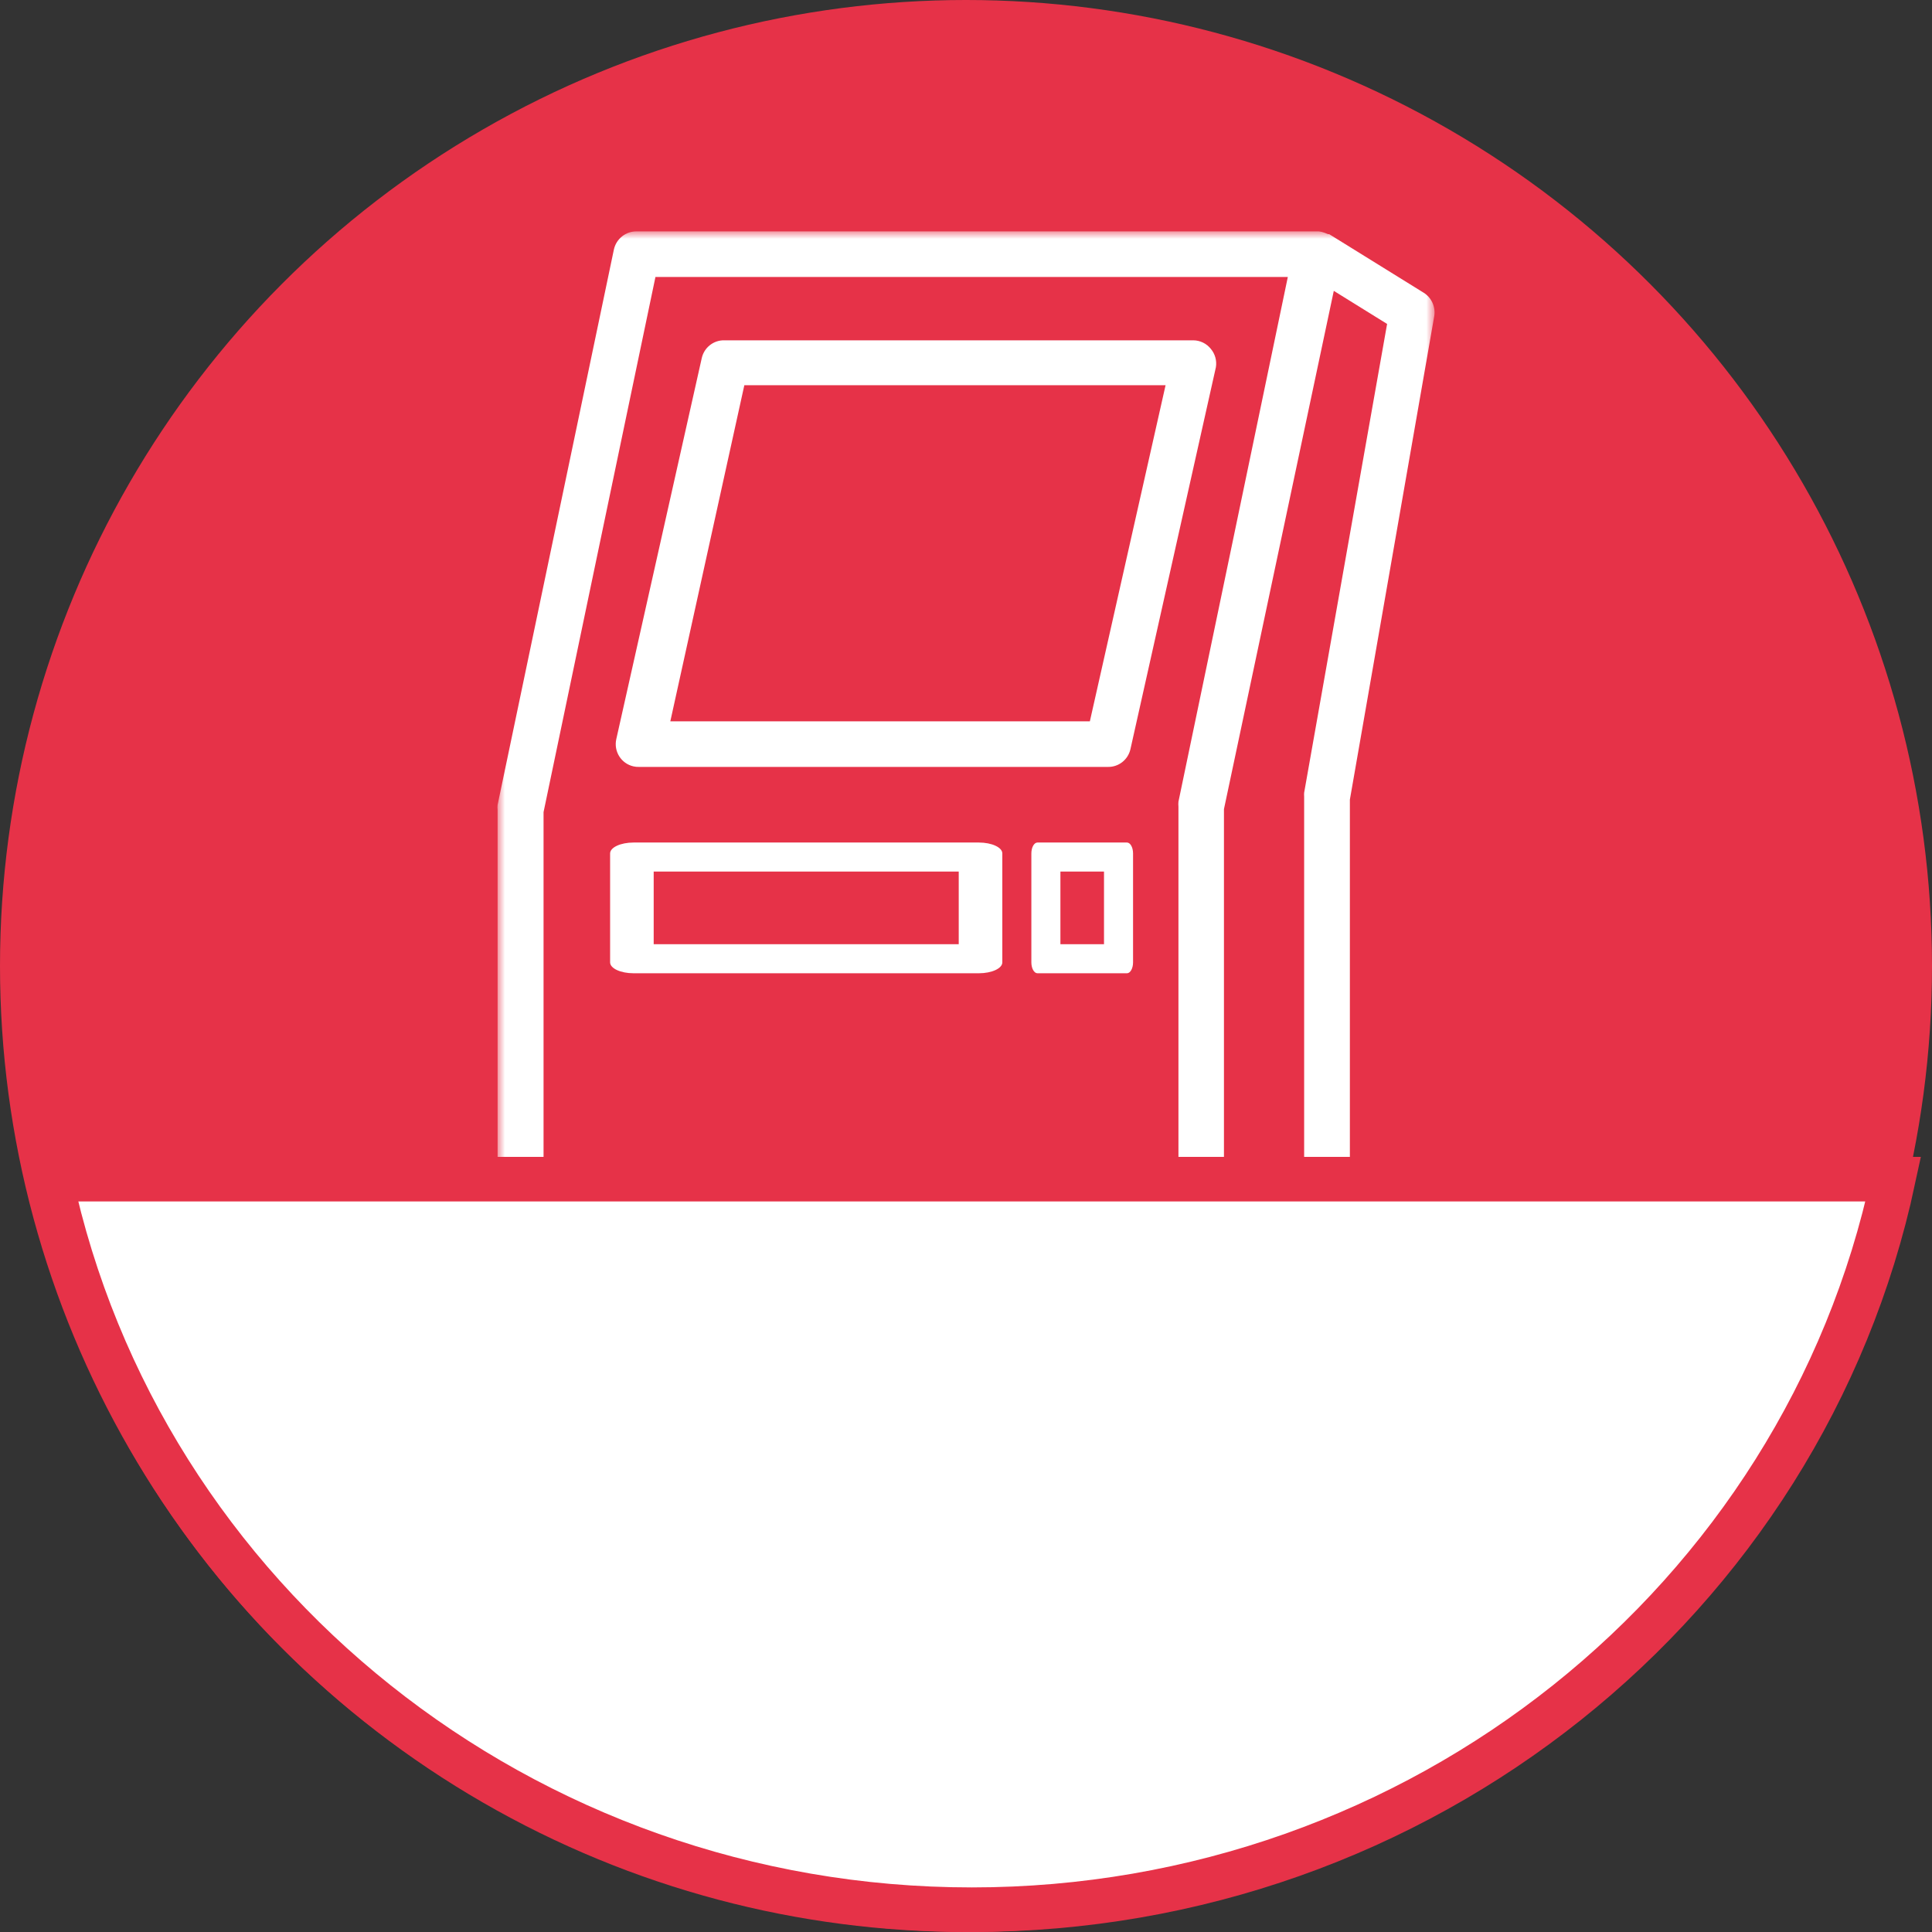 <?xml version="1.0" encoding="UTF-8"?>
<svg width="130px" height="130px" viewBox="0 0 130 130" version="1.1" xmlns="http://www.w3.org/2000/svg" xmlns:xlink="http://www.w3.org/1999/xlink">
    <rect x="0" y="0" width="130" height="130" fill="#333333" stroke="none"/>
    <!-- Generator: Sketch 52.2 (67145) - http://www.bohemiancoding.com/sketch -->
    <title>kiosk-circled</title>
    <desc>Created with Sketch.</desc>
    <defs>
        <polygon id="path-1" points="4.39965997e-16 0 63.054 0 63.054 79.401 4.39965997e-16 79.401"></polygon>
    </defs>
    <g id="Microsite-Desktop" stroke="none" stroke-width="1" fill="none" fill-rule="evenodd">
        <g id="Loyalty-Microsite" transform="translate(-655, -2444)">
            <g id="Redeem" transform="translate(514, 2444)">
                <g id="Icon-Kiosk" transform="translate(141, 0)">
                    <circle id="Oval" fill="#E63248" fill-rule="nonzero" cx="65" cy="65" r="65"></circle>
                    <g id="icon-kiosk" transform="translate(33.473, 15.569)">
                        <mask id="mask-2" fill="white">
                            <use xlink:href="#path-1"></use>
                        </mask>
                        <g id="Clip-2"></g>
                        <path d="M39.861,32.969 L11.631,32.969 L16.612,10.351 L44.956,10.351 L39.861,32.969 Z M46.817,7.33 L15.272,7.33 C14.545,7.312 13.907,7.813 13.747,8.526 L7.996,34.165 C7.811,34.991 8.326,35.812 9.148,35.998 C9.27,36.026 9.396,36.039 9.521,36.035 L41.066,36.035 C41.794,36.053 42.432,35.553 42.592,34.839 L48.342,9.139 C48.413,8.701 48.29,8.253 48.007,7.913 C47.719,7.546 47.281,7.332 46.817,7.33 Z" id="Fill-1" fill="#FFFFFF" mask="url(#mask-2)"></path>
                        <path d="M54.28,37.77 C54.273,37.858 54.273,37.947 54.28,38.035 L54.28,76.241 L48.884,76.241 L48.884,38.876 L56.275,4.002 L59.862,6.228 L54.28,37.77 Z M45.822,38.377 C45.811,38.486 45.811,38.596 45.822,38.704 L45.822,76.241 L3.101,76.241 L3.101,39.078 L10.631,3.067 L53.182,3.067 L45.822,38.377 Z M62.32,4.126 L55.965,0.187 L55.888,0.187 L55.656,0.094 C55.532,0.046 55.402,0.015 55.27,0 L9.379,0 C8.637,-0.016 7.988,0.5 7.832,1.23 L0.009,38.595 C-0.003,38.704 -0.003,38.814 0.009,38.922 L0.009,77.844 C0.009,78.704 0.701,79.401 1.555,79.401 L55.811,79.401 C56.665,79.401 57.357,78.704 57.357,77.844 L57.357,38.237 L63.032,5.714 C63.138,5.088 62.857,4.46 62.32,4.126 Z" id="Fill-3" fill="#FFFFFF" mask="url(#mask-2)"></path>
                        <path d="M10.512,47.965 L31.038,47.965 L31.038,43.078 L10.512,43.078 L10.512,47.965 Z M9.159,41.123 C8.287,41.123 7.58,41.451 7.58,41.856 L7.58,49.187 C7.58,49.592 8.287,49.92 9.159,49.92 L32.391,49.92 C33.264,49.92 33.971,49.592 33.971,49.187 L33.971,41.856 C33.971,41.451 33.264,41.123 32.391,41.123 L9.159,41.123 Z" id="Fill-5" fill="#FFFFFF" mask="url(#mask-2)"></path>
                        <path d="M37.88,47.965 L40.813,47.965 L40.813,43.078 L37.88,43.078 L37.88,47.965 Z M36.335,41.123 C36.109,41.123 35.925,41.451 35.925,41.856 L35.925,49.187 C35.925,49.592 36.109,49.92 36.335,49.92 L42.358,49.92 C42.584,49.92 42.768,49.592 42.768,49.187 L42.768,41.856 C42.768,41.451 42.584,41.123 42.358,41.123 L36.335,41.123 Z" id="Fill-5-Copy" fill="#FFFFFF" mask="url(#mask-2)"></path>
                    </g>
                    <path d="M127.395,79.344 L3.384,79.344 C9.455,107.728 35.203,128.5 65.389,128.5 C95.575,128.5 121.323,107.728 127.395,79.344 Z" id="Combined-Shape" stroke="#E63248" stroke-width="3" fill="#FFFFFF"></path>
                </g>
            </g>
        </g>
    </g>
</svg>